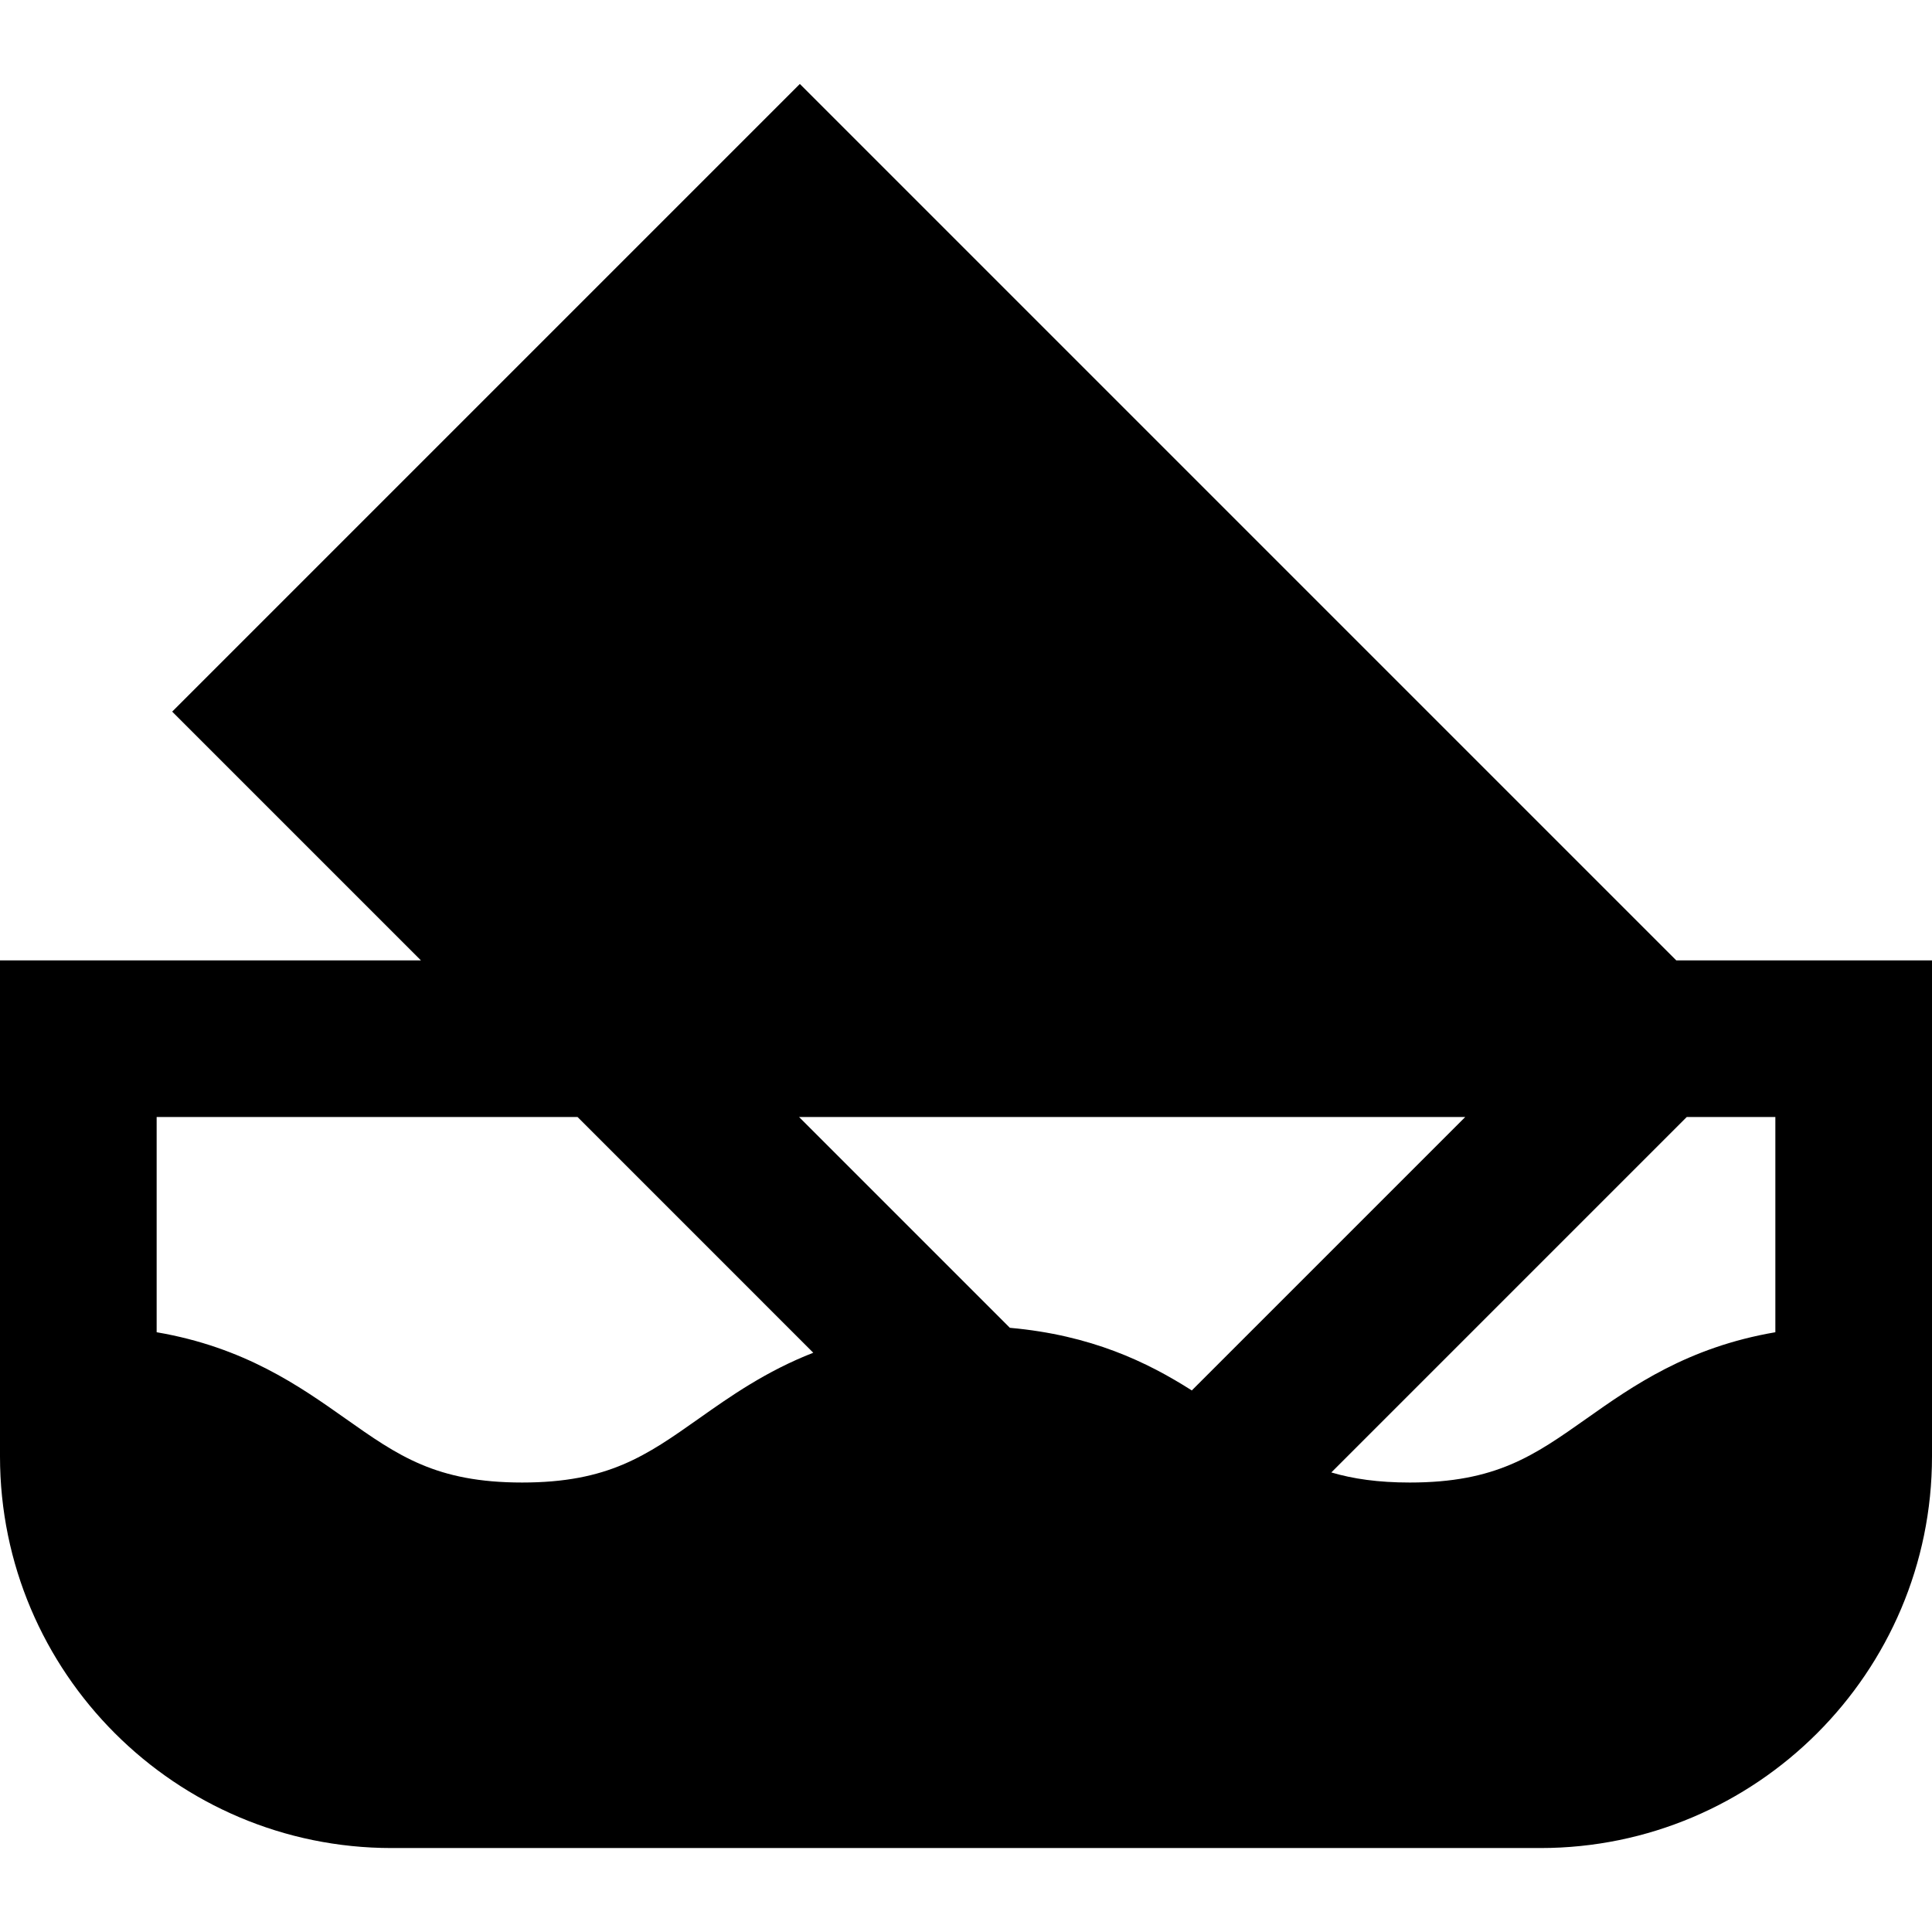 <?xml version="1.0" encoding="iso-8859-1"?>
<!-- Generator: Adobe Illustrator 19.0.0, SVG Export Plug-In . SVG Version: 6.00 Build 0)  -->
<svg version="1.1" id="Layer_1" xmlns="http://www.w3.org/2000/svg" xmlns:xlink="http://www.w3.org/1999/xlink" x="0px" y="0px"
	 viewBox="0 0 512 512" style="enable-background:new 0 0 512 512;" xml:space="preserve">
<g>
	<g>
		<path d="M444.225,254.508v-0.001L211.969,22.249L45.628,188.591l65.917,65.917H0v131.459c0,57.226,46.557,103.784,103.784,103.784
			h304.432c57.226,0,103.784-46.557,103.784-103.784V254.508H444.225z M185.213,375.928c-13.946,9.844-24.024,16.957-46.84,16.957
			c-22.816,0-32.893-7.114-46.838-16.957c-12.212-8.621-26.785-18.898-50.021-22.871V296.02h111.543l62.469,62.47
			C202.987,363.386,193.548,370.042,185.213,375.928z M267.627,351.883l-55.862-55.863h176.535l-72.46,72.46
			C303.987,360.936,289.18,353.805,267.627,351.883z M470.487,353.058c-23.238,3.973-37.812,14.249-50.025,22.87
			c-13.947,9.844-24.024,16.958-46.844,16.958c-8.383,0-15.038-0.967-20.805-2.671l94.194-94.194h23.48V353.058z"/>
	</g>
</g>
<g>
</g>
<g>
</g>
<g>
</g>
<g>
</g>
<g>
</g>
<g>
</g>
<g>
</g>
<g>
</g>
<g>
</g>
<g>
</g>
<g>
</g>
<g>
</g>
<g>
</g>
<g>
</g>
<g>
</g>
</svg>
